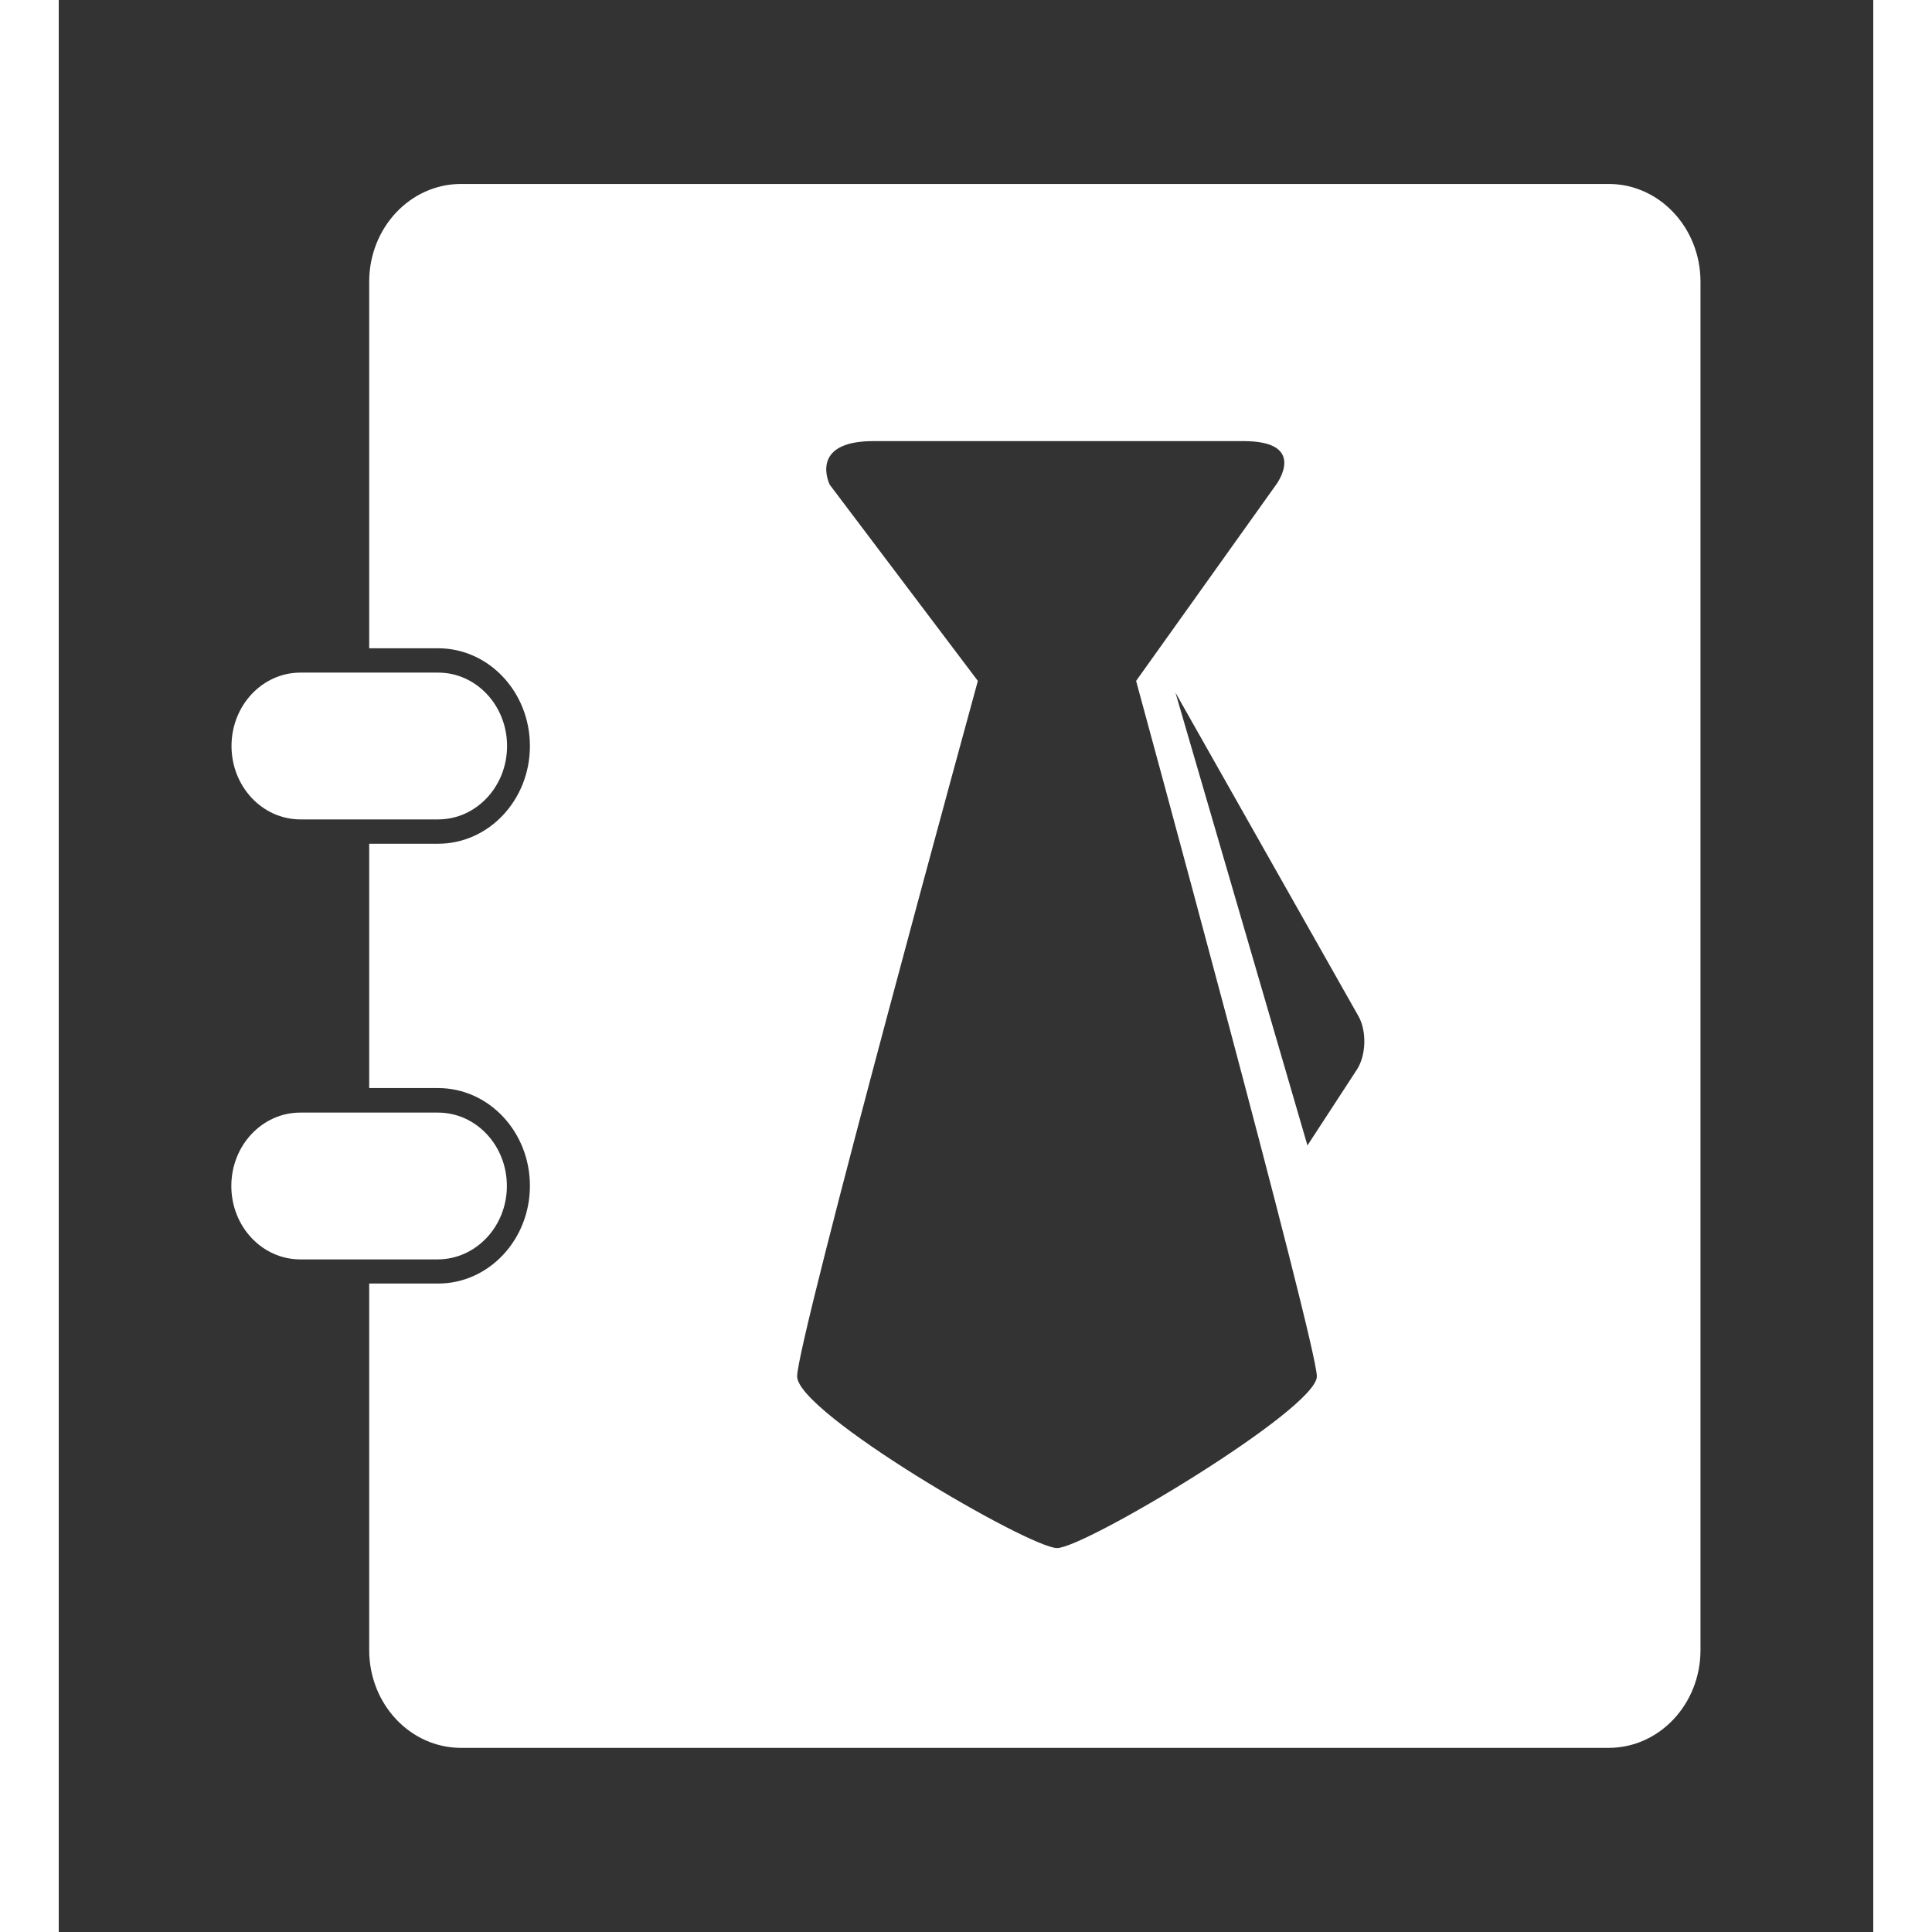 <svg width="50" height="50" viewBox="0 0 139 148" fill="none" xmlns="http://www.w3.org/2000/svg">
<rect x="0" y="0" width="139" height="148" fill="#333333" stroke="none"/>
<path d="M18.515 62.77H29.062C31.981 62.77 34.343 60.255 34.343 57.148C34.343 54.04 31.981 51.525 29.062 51.525H18.515C15.597 51.525 13.235 54.04 13.235 57.148C13.235 60.255 15.597 62.77 18.515 62.77ZM34.329 90.852C34.329 87.745 31.967 85.23 29.049 85.23H18.502C15.583 85.23 13.221 87.745 13.221 90.852C13.221 93.96 15.583 96.475 18.502 96.475H29.049C31.967 96.46 34.329 93.945 34.329 90.852Z" fill="white"/>
<path d="M118.734 14.092H30.814C26.931 14.092 23.782 17.445 23.782 21.578V49.661H29.062C32.945 49.661 36.094 53.014 36.094 57.148C36.094 61.281 32.945 64.634 29.062 64.634H23.782V83.351H29.062C32.945 83.351 36.094 86.704 36.094 90.838C36.094 94.972 32.945 98.325 29.062 98.325H23.782V126.407C23.782 130.541 26.931 133.894 30.814 133.894H118.734C122.616 133.894 125.765 130.541 125.765 126.407V21.578C125.765 17.445 122.616 14.092 118.734 14.092ZM76.477 118.588C74.36 118.588 56.564 108.239 56.564 105.436C56.564 102.632 70.409 52.161 70.409 52.161L59.061 37.13C59.061 37.13 57.392 33.791 62.401 33.791H90.757C95.766 33.791 93.255 37.13 93.255 37.13L82.531 52.161C82.531 52.161 96.377 102.935 96.377 105.436C96.391 107.936 78.595 118.588 76.477 118.588ZM99.445 81.935L95.657 87.745L85.545 53.057L99.581 77.873C100.205 79.015 100.151 80.851 99.445 81.935Z" fill="white"/>
</svg>

